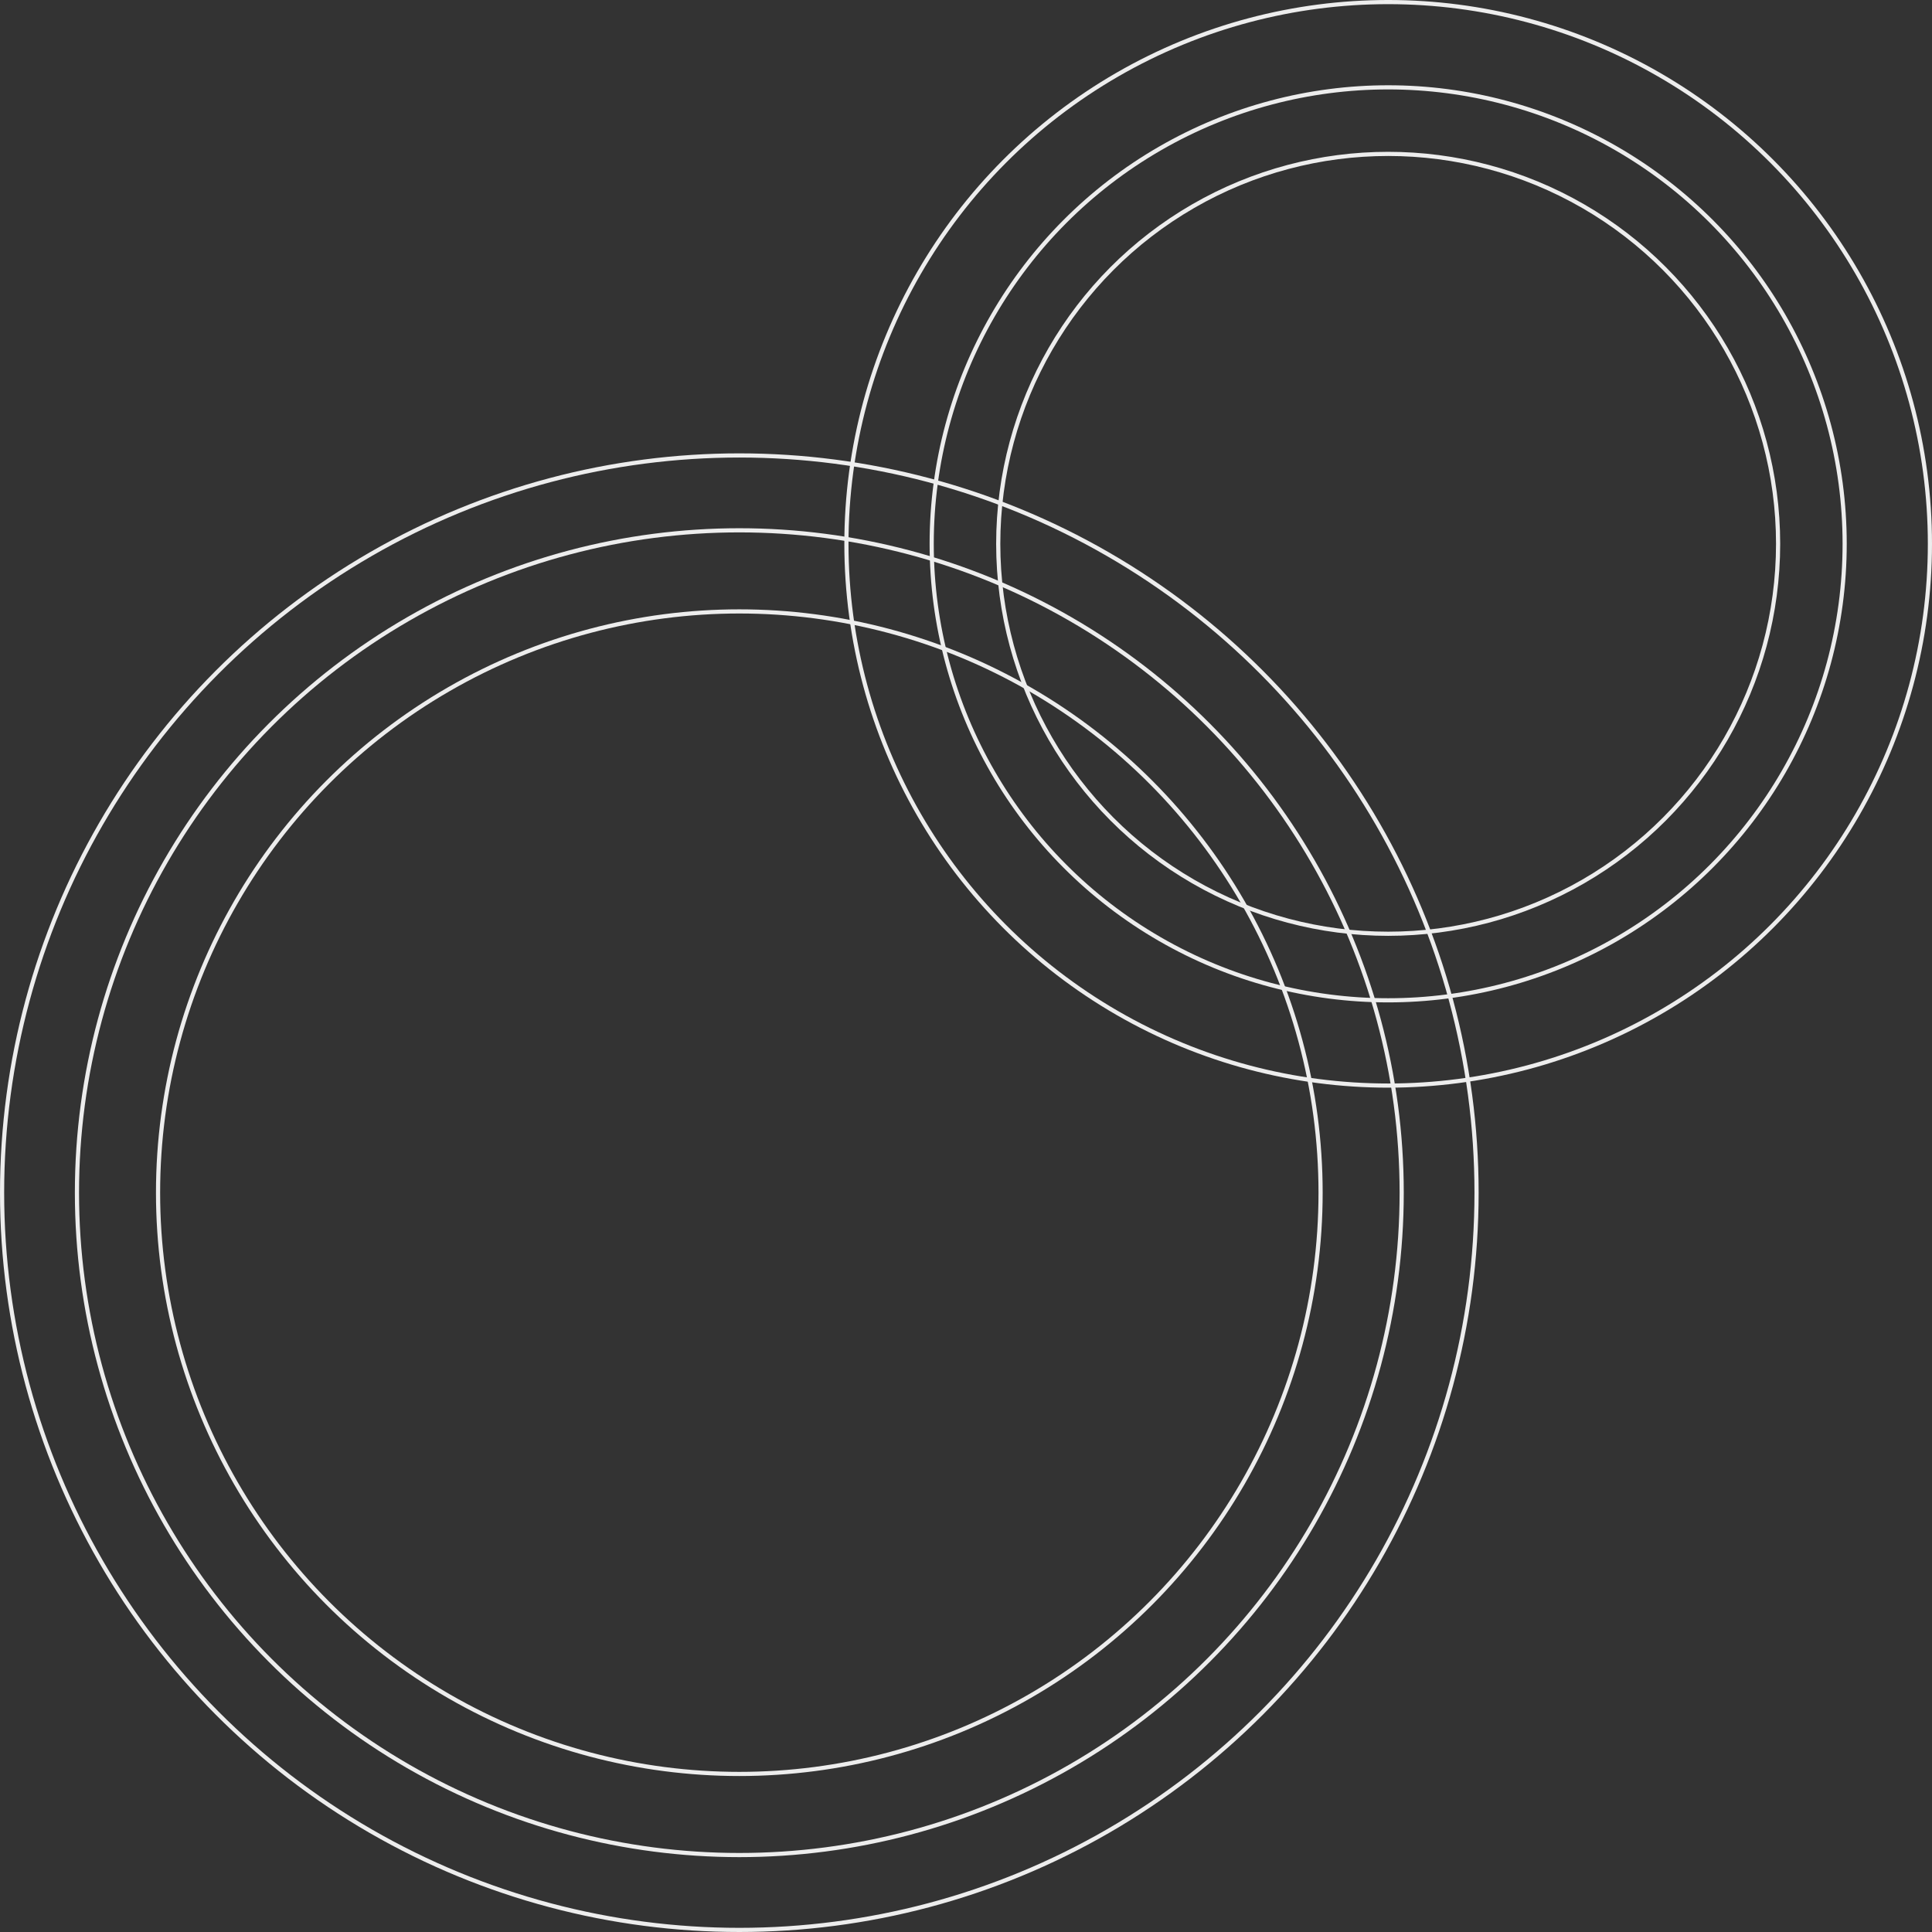 <svg width="929" height="929" viewBox="0 0 929 929" fill="none" xmlns="http://www.w3.org/2000/svg">
<rect x="0" y="0" width="929" height="929" fill="#333333" stroke="none"/>
<circle cx="355.5" cy="573.5" r="354.5" stroke="#EDEDED" stroke-width="2"/>
<circle cx="355.5" cy="573.5" r="318.5" stroke="#EDEDED" stroke-width="2"/>
<circle cx="355.5" cy="573.5" r="279.5" stroke="#EDEDED" stroke-width="2"/>
<circle cx="667.5" cy="261.5" r="260.5" stroke="#EDEDED" stroke-width="2"/>
<circle cx="667.5" cy="261.5" r="219.5" stroke="#EDEDED" stroke-width="2"/>
<circle cx="667.5" cy="261.5" r="187.5" stroke="#EDEDED" stroke-width="2"/>
</svg>
